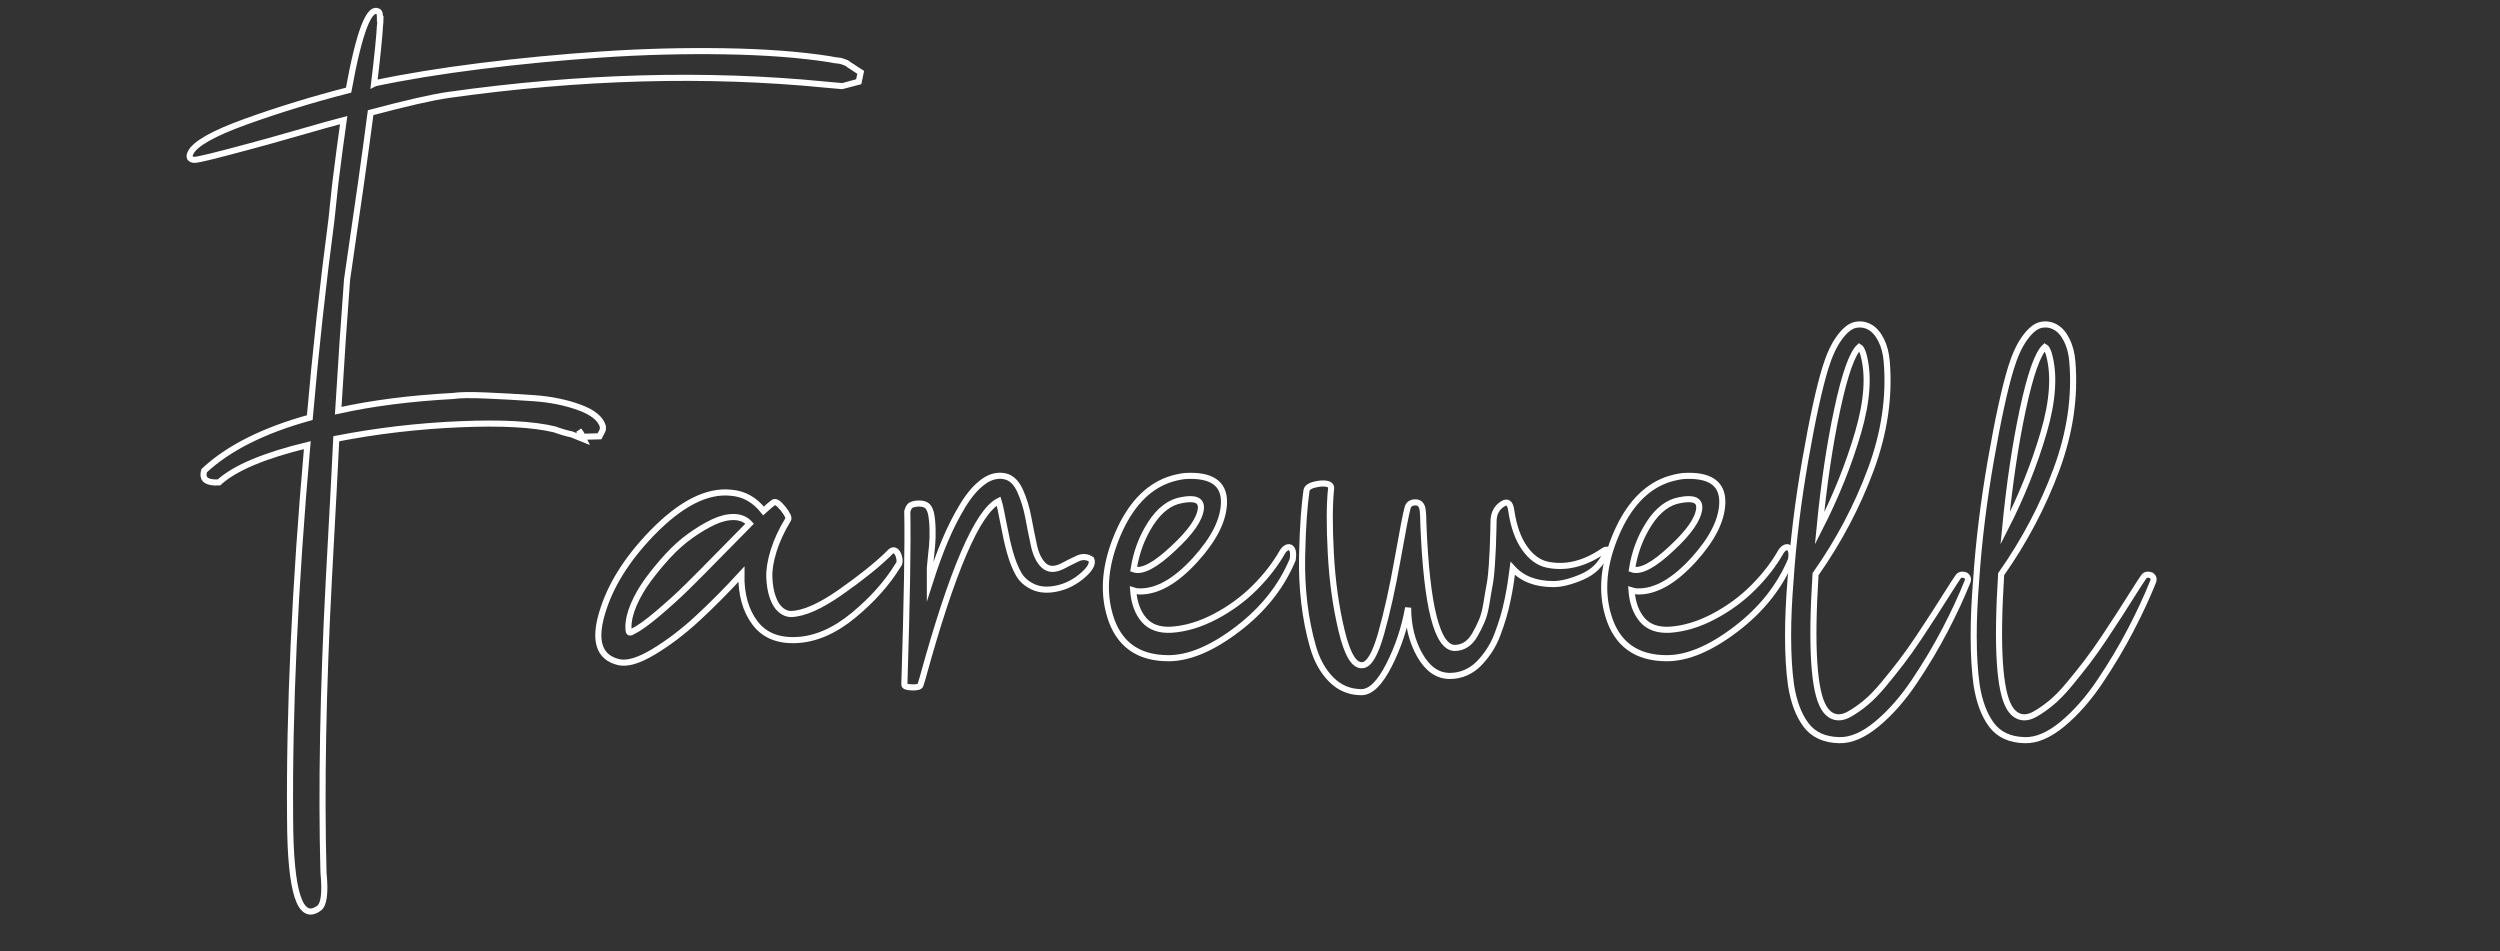 <?xml version="1.0" encoding="utf-8"?>
<!-- Generator: Adobe Illustrator 23.0.1, SVG Export Plug-In . SVG Version: 6.00 Build 0)  -->
<svg version="1.1" id="Layer_1" xmlns="http://www.w3.org/2000/svg" xmlns:xlink="http://www.w3.org/1999/xlink" x="0px" y="0px"
	 viewBox="0 0 820 312" style="enable-background:new 0 0 820 312;" xml:space="preserve">
<rect x="0" y="0" width="820" height="312" fill="#333333" stroke="none"/>
<style type="text/css">
	.st0{fill:none;stroke:#FFFFFF;stroke-width:2;stroke-miterlimit:10;}
</style>
<g>
	<path class="st0" d="M124.63,6.2h0.16c0,0.75-0.06,1.5-0.16,2.25c-0.22,3.87-0.86,10.2-1.93,19l0.32-0.16
		c10.2-2.15,21.77-4.03,34.71-5.64c12.94-1.61,26.14-2.87,39.62-3.78c13.47-0.91,26.87-1.26,40.18-1.05
		c13.31,0.22,24.8,1.07,34.46,2.58c0.43,0.11,0.99,0.22,1.69,0.32c0.7,0.11,1.15,0.16,1.37,0.16c0.21,0,0.51,0.06,0.89,0.16
		c0.38,0.11,0.62,0.19,0.73,0.24c0.11,0.06,0.32,0.14,0.64,0.24c0.32,0.11,0.54,0.22,0.64,0.32c0.11,0.11,0.32,0.27,0.64,0.48
		c0.32,0.22,0.62,0.4,0.89,0.56c0.27,0.16,0.67,0.43,1.21,0.81c0.54,0.38,1.07,0.72,1.61,1.05l-0.64,3.06
		c-3.54,0.97-5.34,1.45-5.4,1.45c-0.06,0-1.85-0.16-5.4-0.48c-39.08-3.86-80.36-2.74-123.85,3.38c-5.26,0.75-13.74,2.69-25.45,5.8
		c-1.72,13.21-4.3,31.46-7.73,54.76c-0.97,12.67-1.93,27-2.9,43c11.17-2.47,23.73-4.08,37.69-4.83c2.04-0.32,5.64-0.38,10.79-0.16
		c5.15,0.22,10.41,0.51,15.78,0.89c5.37,0.38,10.28,1.37,14.74,2.98c4.45,1.61,7.06,3.7,7.81,6.28c0,0.54,0,0.86,0,0.97
		c0,0.11-0.14,0.4-0.4,0.89c-0.27,0.48-0.51,0.94-0.72,1.37c-0.54,0-1.42,0.03-2.66,0.08c-1.24,0.06-2.17,0.08-2.82,0.08
		c-0.32-0.75-0.75-1.45-1.29-2.09c0.75,1.29,1.29,2.25,1.61,2.9l-4.03-1.61c-0.64-0.11-1.59-0.35-2.82-0.72
		c-1.24-0.38-2.12-0.67-2.66-0.89c-7.09-1.72-17.5-2.28-31.24-1.69c-13.74,0.59-27.22,2.17-40.42,4.75
		c-0.32,6.98-1.13,22.28-2.42,45.9c-1.93,36.5-2.52,68.66-1.77,96.47c0.64,6.55,0.16,10.41-1.45,11.59
		c-6.23,4.62-9.4-5.05-9.5-28.99c-0.32-35.65,1.56-76.6,5.64-122.88c-14.17,3.44-23.84,7.52-28.99,12.24
		c-1.93,0.11-3.33-0.13-4.19-0.73c-0.86-0.59-1.07-1.63-0.64-3.14c7.94-7.41,19.49-13.21,34.63-17.39
		c1.93-22.01,4.29-43.59,7.09-64.74c0-0.11,0.08-0.86,0.24-2.25c0.16-1.39,0.35-3.17,0.56-5.31c0.21-2.15,0.48-4.51,0.81-7.09
		c0.32-2.58,0.7-5.5,1.13-8.78c0.43-3.27,0.86-6.41,1.29-9.42c-2.9,0.75-8.08,2.2-15.54,4.35c-7.46,2.15-12.86,3.65-16.19,4.51
		c-10.31,2.79-16.05,4.19-17.23,4.19c-1.5-0.11-1.93-0.86-1.29-2.25c1.39-3,7.46-6.44,18.2-10.31c10.73-3.86,21.96-7.3,33.66-10.31
		c3.54-19.43,6.87-27.97,9.98-25.61C124.52,4.16,124.63,4.91,124.63,6.2z"/>
	<path class="st0" d="M258.46,170.47c-2.15,3.54-3.73,6.98-4.75,10.31c-1.02,3.33-1.48,6.23-1.37,8.7c0.11,2.47,0.48,4.62,1.13,6.44
		c0.64,1.83,1.5,3.2,2.58,4.11c1.07,0.91,2.2,1.37,3.38,1.37c4.19-0.11,9.61-2.5,16.27-7.17c6.66-4.67,11.92-8.88,15.78-12.64
		c1.29-1.61,2.36-1.45,3.22,0.48c0.54,1.61,0.48,2.74-0.16,3.38c-3.54,5.8-8.4,11.25-14.57,16.35c-6.18,5.1-12.38,7.81-18.6,8.13
		c-6.12,0.32-10.71-1.56-13.77-5.64c-3.06-4.08-4.54-9.39-4.43-15.94c-4.94,5.37-9.77,10.23-14.49,14.58
		c-4.73,4.35-9.5,7.97-14.33,10.87c-4.83,2.9-8.64,4.03-11.43,3.38c-6.33-1.5-8.16-6.82-5.48-15.94c2.58-8.91,8-17.66,16.27-26.25
		c9.45-9.77,18.14-14.23,26.09-13.37c4.19,0.32,7.73,2.31,10.63,5.96c1.29-1.18,2.36-2.09,3.22-2.74c0.64-0.54,1.72,0.14,3.22,2.01
		C258.35,168.72,258.89,169.93,258.46,170.47z M207.41,207.19c2.04-0.97,4.83-2.95,8.37-5.96c3.54-3,6.74-5.9,9.58-8.7
		c2.84-2.79,6.52-6.5,11.03-11.11c4.51-4.62,7.67-7.84,9.5-9.66c-1.29-1.39-2.98-2.12-5.07-2.17c-2.09-0.05-4.35,0.48-6.76,1.61
		c-2.42,1.13-4.94,2.63-7.57,4.51c-2.63,1.88-5.13,4.11-7.49,6.68c-2.36,2.58-4.51,5.18-6.44,7.81c-1.93,2.63-3.49,5.31-4.67,8.05
		c-1.18,2.74-1.77,5.23-1.77,7.49c0,0.86,0.08,1.4,0.24,1.61C206.52,207.57,206.87,207.51,207.41,207.19z"/>
	<path class="st0" d="M297.59,167.89v-0.16c0.11-0.32,0.21-0.62,0.32-0.89c0.11-0.27,0.27-0.54,0.48-0.8
		c0.21-0.27,0.59-0.48,1.13-0.64c0.54-0.16,1.18-0.24,1.93-0.24c1.07,0,1.9,0.22,2.5,0.64c0.59,0.43,1.05,1.24,1.37,2.42
		c0.32,1.4,0.51,3.14,0.56,5.23c0.05,2.09,0,3.95-0.16,5.56c-0.16,1.61-0.32,3.2-0.48,4.75c-0.16,1.56-0.24,2.39-0.24,2.5
		c0,0.97,0,2.52,0,4.67c1.61-5.04,3.27-9.61,4.99-13.69c1.72-4.08,3.65-7.89,5.8-11.43c2.15-3.54,4.43-6.17,6.84-7.89
		c2.42-1.72,4.86-2.25,7.33-1.61c1.93,0.54,3.49,2.12,4.67,4.75c1.18,2.63,2.07,5.53,2.66,8.7c0.59,3.17,1.21,6.23,1.85,9.18
		c0.64,2.95,1.72,5.13,3.22,6.52c1.5,1.4,3.49,1.5,5.96,0.32c1.39-0.75,3.11-1.61,5.15-2.58c1.61-0.75,3.11-0.64,4.51,0.32
		c0.54,1.4-0.46,3.17-2.98,5.31c-2.52,2.15-5.29,3.54-8.29,4.19c-3.01,0.64-5.58,0.48-7.73-0.48c-2.15-0.97-3.76-2.36-4.83-4.19
		c-1.07-1.82-2.04-4.24-2.9-7.25c-0.64-2.25-1.34-5.37-2.09-9.34c-0.75-3.97-1.29-6.44-1.61-7.41c-6.98,3.54-15.3,22.92-24.96,58.14
		c-0.32,0.97-0.54,1.66-0.64,2.09c-0.11,0.64-1.02,0.94-2.74,0.89c-1.72-0.06-2.58-0.35-2.58-0.89
		C297.49,197.1,297.81,178.2,297.59,167.89z"/>
	<path class="st0" d="M420.79,180.78c0.54-0.75,1.1-1.18,1.69-1.29c0.59-0.11,1.05,0.16,1.37,0.81c0.32,0.64,0.38,1.72,0.16,3.22
		c-3.65,8.8-9.66,16.4-18.04,22.79c-8.37,6.39-15.94,9.58-22.71,9.58c-9.98,0-16.37-4.62-19.16-13.85
		c-2.47-8.16-1.61-17.12,2.58-26.9c3.97-9.23,9.45-15.14,16.43-17.71c1.82-0.64,3.65-1.07,5.48-1.29c8.7-0.54,12.99,2.36,12.88,8.7
		c-0.11,5.69-3.22,11.92-9.34,18.68c-6.44,7.09-12.56,10.58-18.36,10.47c-0.75,0-1.45-0.11-2.09-0.32c0.32,4.08,1.5,7.3,3.54,9.66
		c2.04,2.36,5.05,3.44,9.02,3.22c4.72-0.32,9.53-1.77,14.41-4.35c4.88-2.58,9.21-5.74,12.96-9.5
		C415.37,188.94,418.43,184.96,420.79,180.78z M387.62,164.03c-3.86,0.64-7.25,3.2-10.15,7.65c-2.9,4.46-4.78,9.48-5.64,15.06
		c2.79,0.97,7.14-1.34,13.04-6.92c5.69-5.26,8.7-9.61,9.02-13.04C394.11,164.08,392.02,163.17,387.62,164.03z"/>
	<path class="st0" d="M525.31,181.1c1.07-0.75,1.66-0.99,1.77-0.72c0.11,0.27-0.05,0.72-0.48,1.37c-1.5,3.44-4.08,5.93-7.73,7.49
		c-3.65,1.56-6.76,2.34-9.34,2.34c-5.8,0-10.25-1.72-13.37-5.15c-0.22,1.61-0.43,3.17-0.64,4.67c-0.22,1.5-0.54,3.3-0.97,5.39
		c-0.43,2.09-0.91,4.05-1.45,5.88c-0.54,1.83-1.18,3.73-1.93,5.72c-0.75,1.99-1.67,3.79-2.74,5.4c-1.07,1.61-2.23,3.03-3.46,4.27
		c-1.24,1.24-2.66,2.2-4.27,2.9c-1.61,0.7-3.33,1.05-5.15,1.05c-3.97,0-7.25-2.25-9.82-6.76c-2.58-4.51-3.86-9.72-3.86-15.62
		c-1.18,6.66-3.28,12.94-6.28,18.84c-3.01,5.9-6.01,8.86-9.02,8.86c-3.87,0-7.17-1.37-9.9-4.11c-2.74-2.74-4.75-6.36-6.04-10.87
		c-1.29-4.51-2.23-9.26-2.82-14.25c-0.59-4.99-0.83-10.09-0.72-15.3c0.11-5.21,0.3-9.55,0.56-13.04c0.27-3.49,0.56-6.36,0.89-8.62
		c0.22-1.18,1.83-1.93,4.83-2.25c2.36-0.11,3.43,0.48,3.22,1.77c-0.54,5.05-0.56,12.11-0.08,21.18c0.48,9.07,1.66,17.53,3.54,25.36
		c1.88,7.84,4.16,11.6,6.84,11.27c2.15-0.11,4.19-3.57,6.12-10.39c1.93-6.82,3.73-14.92,5.4-24.32c1.66-9.39,2.76-15.06,3.3-16.99
		c0.32-1.07,1.13-1.64,2.42-1.69c1.29-0.05,2.09,0.62,2.42,2.01c0.21,1.29,0.32,3.01,0.32,5.15c1.07,27.06,4.51,40.58,10.31,40.58
		c1.29,0,2.5-0.35,3.62-1.05c1.13-0.7,2.12-1.8,2.98-3.3c0.86-1.5,1.61-3,2.25-4.51c0.64-1.5,1.15-3.43,1.53-5.8
		c0.38-2.36,0.72-4.4,1.05-6.12c0.32-1.72,0.56-3.87,0.72-6.44s0.27-4.51,0.32-5.8c0.05-1.29,0.11-3.03,0.16-5.23
		c0.05-2.2,0.08-3.41,0.08-3.62c0.11-2.36,1.07-4.13,2.9-5.31c1.61-1.07,2.58-0.38,2.9,2.09c0.75,5.15,2.2,9.26,4.35,12.32
		c2.15,3.06,4.67,4.89,7.57,5.48c2.9,0.59,5.85,0.54,8.86-0.16C519.46,184.35,522.41,183.03,525.31,181.1z"/>
	<path class="st0" d="M584.25,180.78c0.54-0.75,1.1-1.18,1.69-1.29c0.59-0.11,1.05,0.16,1.37,0.81c0.32,0.64,0.38,1.72,0.16,3.22
		c-3.65,8.8-9.66,16.4-18.04,22.79c-8.37,6.39-15.94,9.58-22.71,9.58c-9.99,0-16.37-4.62-19.17-13.85
		c-2.47-8.16-1.61-17.12,2.58-26.9c3.97-9.23,9.45-15.14,16.43-17.71c1.82-0.64,3.65-1.07,5.48-1.29c8.7-0.54,12.99,2.36,12.88,8.7
		c-0.11,5.69-3.22,11.92-9.34,18.68c-6.44,7.09-12.56,10.58-18.36,10.47c-0.75,0-1.45-0.11-2.09-0.32c0.32,4.08,1.5,7.3,3.54,9.66
		c2.04,2.36,5.04,3.44,9.02,3.22c4.72-0.32,9.53-1.77,14.41-4.35c4.88-2.58,9.21-5.74,12.96-9.5
		C578.83,188.94,581.89,184.96,584.25,180.78z M551.08,164.03c-3.87,0.64-7.25,3.2-10.15,7.65c-2.9,4.46-4.78,9.48-5.64,15.06
		c2.79,0.97,7.14-1.34,13.04-6.92c5.69-5.26,8.7-9.61,9.02-13.04C557.57,164.08,555.48,163.17,551.08,164.03z"/>
	<path class="st0" d="M644.64,188.67c0.86,0.54,1.07,1.29,0.64,2.25c-1.93,4.83-4.35,10.04-7.25,15.62
		c-2.9,5.58-6.26,11.22-10.07,16.91c-3.81,5.69-7.92,10.36-12.32,14.01c-4.4,3.65-8.54,5.42-12.4,5.31
		c-4.83-0.11-8.46-1.77-10.87-4.99c-2.42-3.22-4.05-7.57-4.91-13.04c-0.64-4.51-0.97-9.93-0.97-16.27c0-5.48,0.27-11.49,0.8-18.04
		c0.86-12.78,2.47-25.93,4.83-39.46c2.36-13.53,4.56-23.62,6.6-30.28c1.29-4.19,2.82-7.49,4.59-9.9s3.49-3.81,5.15-4.19
		c1.66-0.38,3.25-0.16,4.75,0.64c1.5,0.81,2.76,2.23,3.79,4.27c1.02,2.04,1.64,4.4,1.85,7.09c0.97,11.6-0.78,23.41-5.23,35.43
		c-4.46,12.02-10.5,23.46-18.12,34.3c-1.5,23.73-0.59,38.33,2.74,43.81c0.97,1.61,2.17,2.6,3.62,2.98c1.45,0.38,3.03,0.08,4.75-0.89
		c1.72-0.97,3.49-2.2,5.31-3.7c1.82-1.5,3.78-3.52,5.88-6.04c2.09-2.52,4.03-4.94,5.8-7.25c1.77-2.31,3.68-4.99,5.72-8.05
		c2.04-3.06,3.73-5.64,5.07-7.73c1.34-2.09,2.84-4.45,4.51-7.09c1.66-2.63,2.76-4.32,3.3-5.07c0.32-0.54,0.8-0.81,1.45-0.81
		C644,188.51,644.32,188.56,644.64,188.67z M609.86,113.78c-2.36,2.15-4.78,8.99-7.25,20.53c-2.47,11.54-4.4,24.56-5.8,39.05
		c5.37-10.52,9.58-21.02,12.64-31.48c3.06-10.47,3.62-19.08,1.69-25.85C610.71,114.75,610.28,114,609.86,113.78z"/>
	<path class="st0" d="M705.52,188.67c0.86,0.54,1.07,1.29,0.64,2.25c-1.93,4.83-4.35,10.04-7.25,15.62
		c-2.9,5.58-6.26,11.22-10.07,16.91c-3.81,5.69-7.92,10.36-12.32,14.01c-4.4,3.65-8.54,5.42-12.4,5.31
		c-4.83-0.11-8.46-1.77-10.87-4.99c-2.42-3.22-4.05-7.57-4.91-13.04c-0.64-4.51-0.97-9.93-0.97-16.27c0-5.48,0.27-11.49,0.8-18.04
		c0.86-12.78,2.47-25.93,4.83-39.46c2.36-13.53,4.56-23.62,6.6-30.28c1.29-4.19,2.82-7.49,4.59-9.9s3.49-3.81,5.15-4.19
		c1.66-0.38,3.25-0.16,4.75,0.64c1.5,0.81,2.76,2.23,3.79,4.27c1.02,2.04,1.64,4.4,1.85,7.09c0.97,11.6-0.78,23.41-5.23,35.43
		c-4.46,12.02-10.5,23.46-18.12,34.3c-1.5,23.73-0.59,38.33,2.74,43.81c0.97,1.61,2.17,2.6,3.62,2.98c1.45,0.38,3.03,0.08,4.75-0.89
		c1.72-0.97,3.49-2.2,5.31-3.7c1.82-1.5,3.78-3.52,5.88-6.04c2.09-2.52,4.03-4.94,5.8-7.25c1.77-2.31,3.68-4.99,5.72-8.05
		c2.04-3.06,3.73-5.64,5.07-7.73c1.34-2.09,2.84-4.45,4.51-7.09c1.66-2.63,2.76-4.32,3.3-5.07c0.32-0.54,0.8-0.81,1.45-0.81
		C704.87,188.51,705.2,188.56,705.52,188.67z M670.73,113.78c-2.36,2.15-4.78,8.99-7.25,20.53c-2.47,11.54-4.4,24.56-5.8,39.05
		c5.37-10.52,9.58-21.02,12.64-31.48c3.06-10.47,3.62-19.08,1.69-25.85C671.59,114.75,671.16,114,670.73,113.78z"/>
</g>
</svg>
